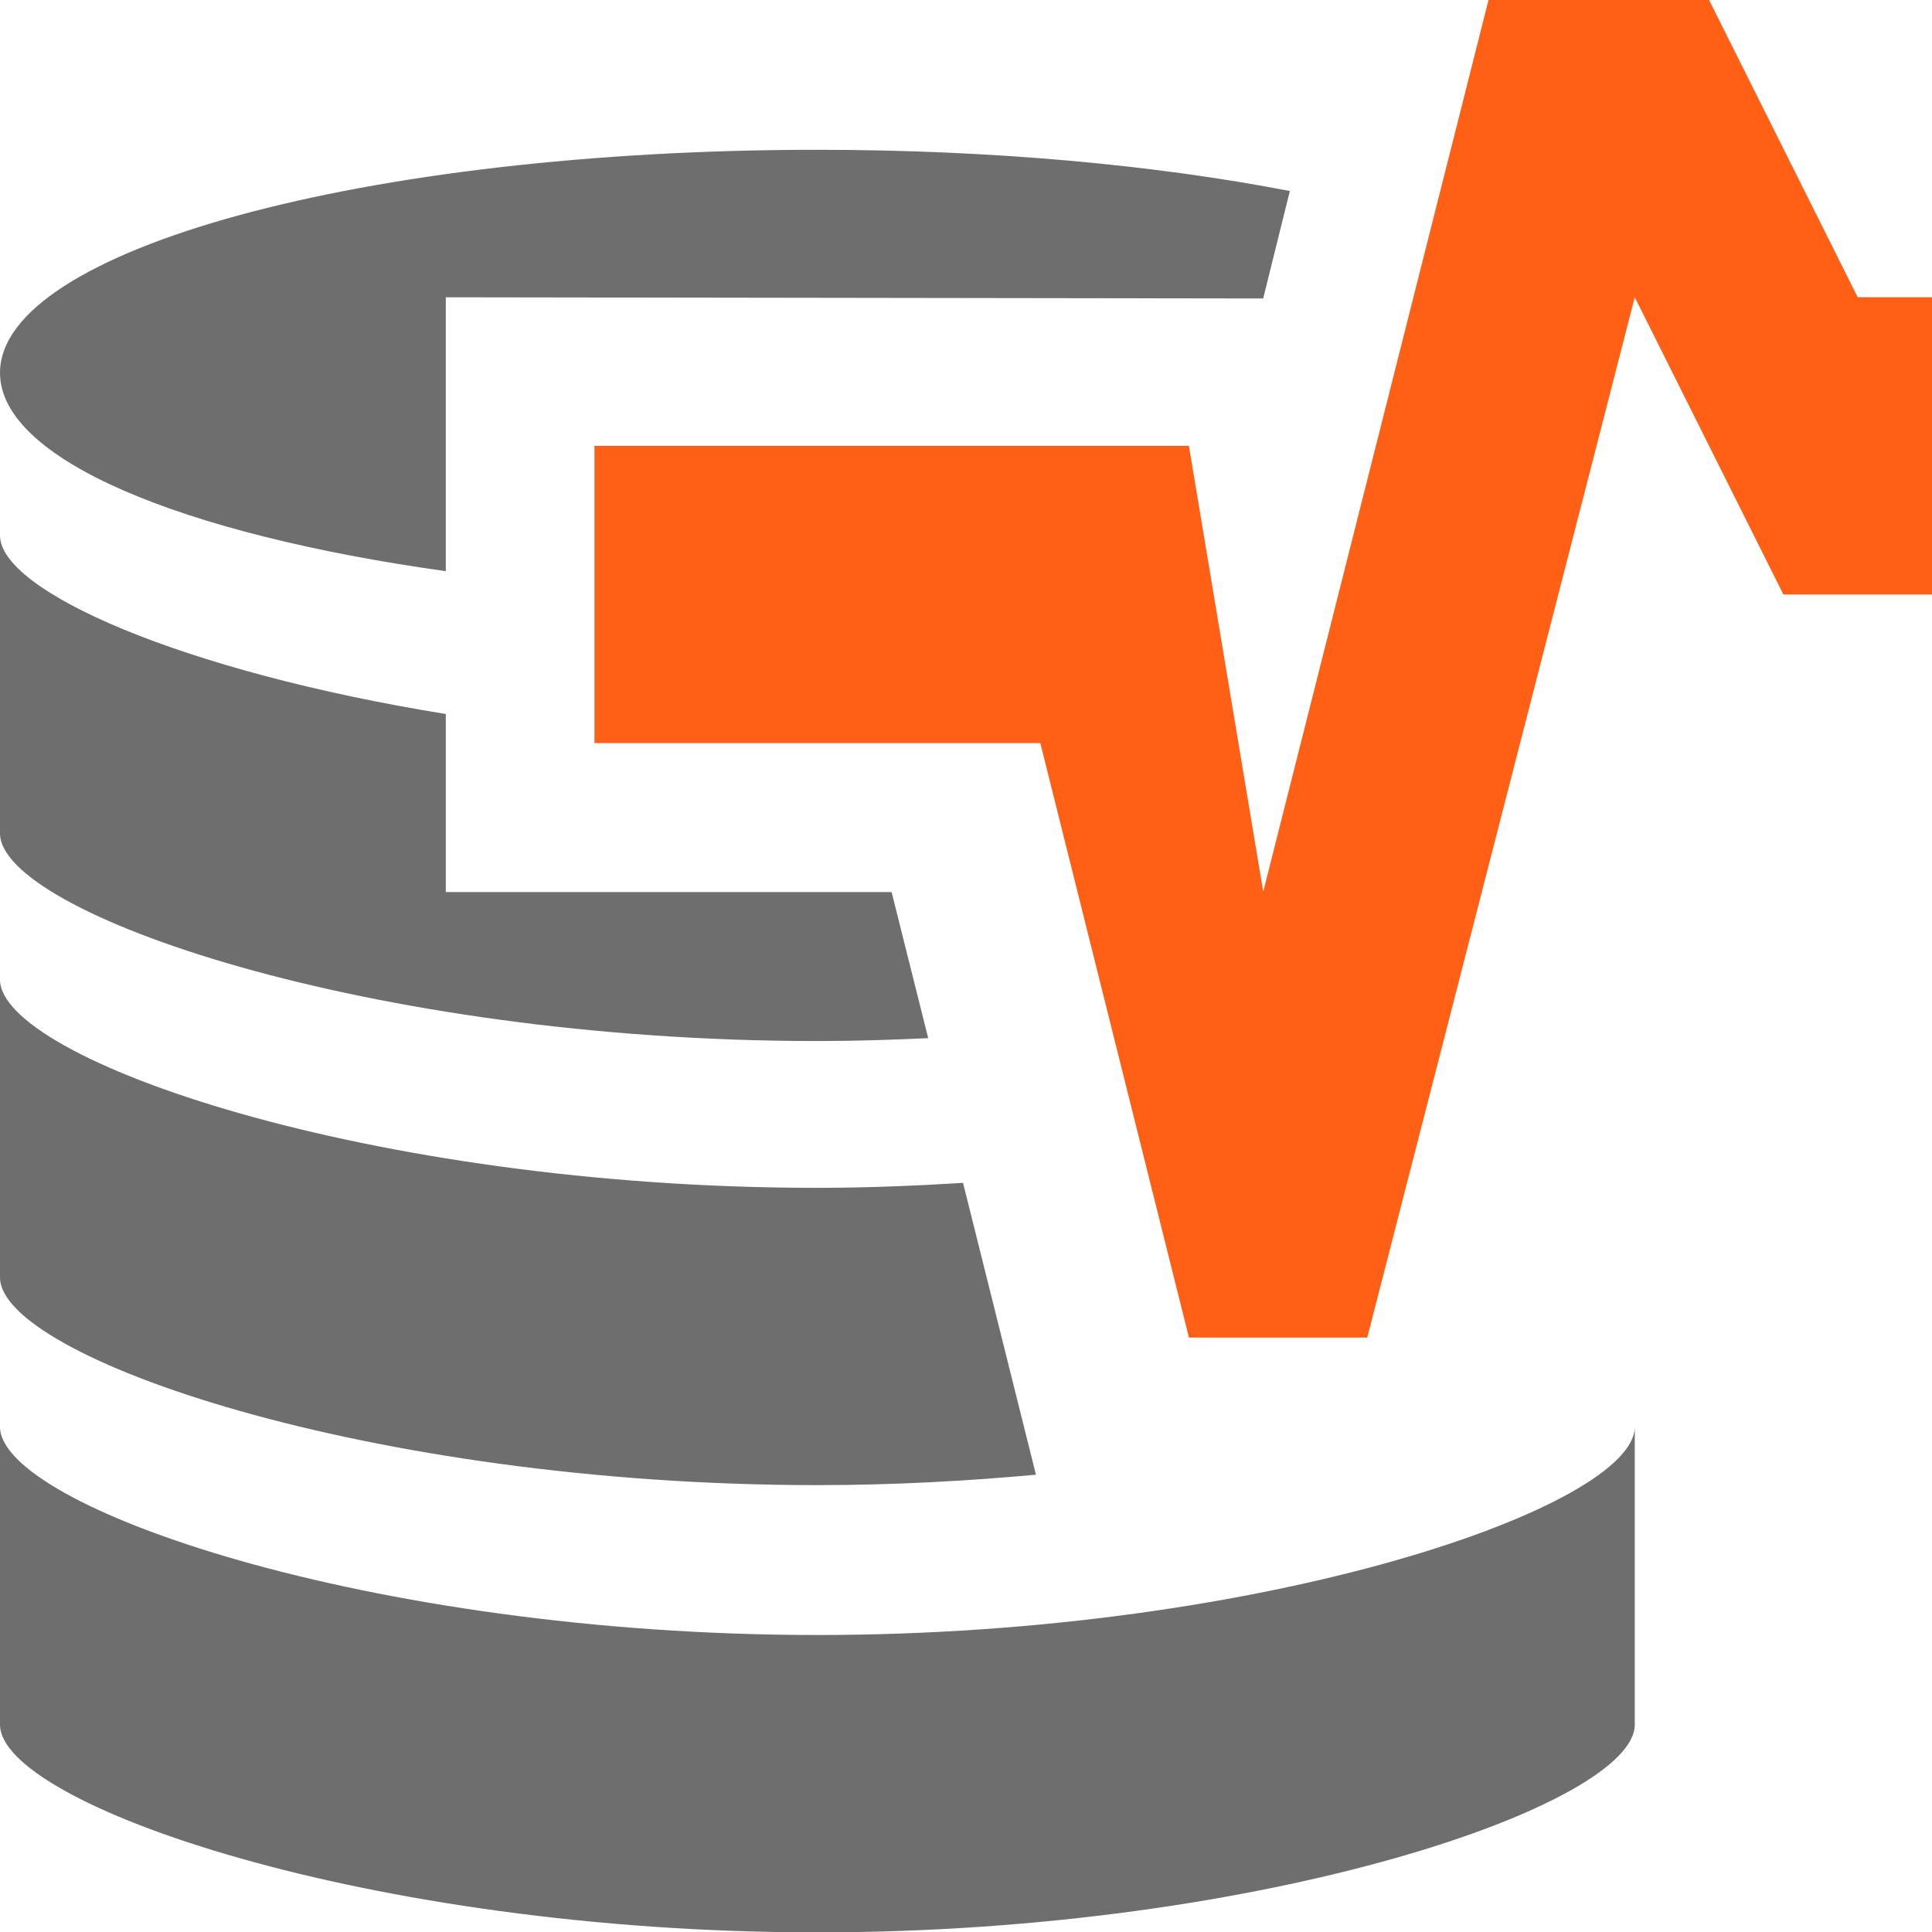 <svg width="13" height="13" version="1.1" viewBox="0 0 13 13"  xmlns="http://www.w3.org/2000/svg"><g transform="matrix(-1.1 0 0 .667 14.3 .533)" fill="#6e6e6e" stroke-width=".913">
        <path d="m8 0.712c2.762 0 5 1.008 5 2.25 0 0.873-1.11 1.628-2.727 2.001v-2.763l-5 0.012-0.163-1.084c0.817-0.261 1.813-0.416 2.891-0.416z"/>
        <path d="m13 4.602v3.006c0 0.8-2.25 2.095-5 2.095-0.23 0-0.456-0.012-0.678-0.029l0.224-1.474h2.727v-1.796c1.614-0.431 2.727-1.24 2.727-1.802z"/>
        <path d="m3 9.082c0 0.086 0.028 0.177 0.078 0.272l0.63 3.642c-0.446-0.314-0.708-0.638-0.708-0.908v-3.006z" display="none"/><path d="m13 9.082v3.006c0 0.8-2.25 2.095-5 2.095-0.463 0-0.911-0.041-1.337-0.105l0.446-2.944c0.29 0.029 0.587 0.05 0.891 0.05 2.75 0 5-1.301 5-2.101z"/>
        <path d="m8 15.695c-2.75 0-5-1.3-5-2.1v3.005c0 0.8 2.25 2.095 5 2.095s5-1.295 5-2.095v-3.005c0 0.8-2.25 2.1-5 2.1z"/>
    </g><path d="m10.016 1.4901e-8 -1.516 6-0.5-3h-4v2h3l1 4h1.2l1.8-7 1 2h1v-2h-0.5l-1-2z" fill="#ff6015" stroke-width="1.216"/></svg>
